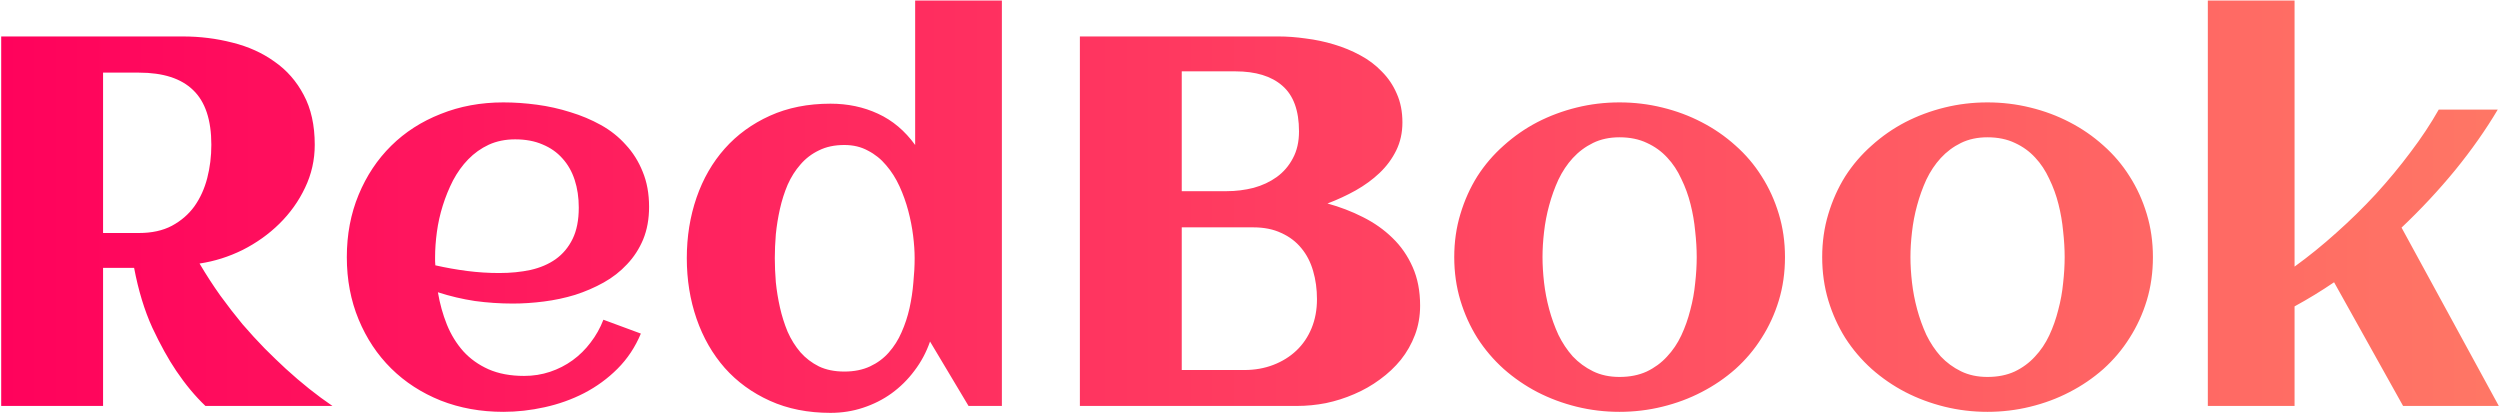 <svg width="1903" height="315" viewBox="0 0 1903 315" fill="none" xmlns="http://www.w3.org/2000/svg">
<path d="M78.453 309H0.914V27.75H139.195C152.216 27.75 164.781 29.312 176.891 32.438C189 35.432 199.677 40.25 208.922 46.891C218.297 53.401 225.719 61.865 231.188 72.281C236.786 82.698 239.586 95.328 239.586 110.172C239.586 121.76 237.112 132.698 232.164 142.984C227.346 153.141 220.836 162.255 212.633 170.328C204.56 178.271 195.25 184.911 184.703 190.25C174.156 195.458 163.219 198.909 151.891 200.602C156.969 209.195 162.242 217.333 167.711 225.016C173.31 232.698 178.909 239.924 184.508 246.695C190.237 253.336 195.901 259.521 201.5 265.25C207.099 270.849 212.438 275.992 217.516 280.68C229.495 291.617 241.344 301.057 253.062 309H156.383C148.57 301.578 141.148 292.659 134.117 282.242C128.128 273.388 122.073 262.451 115.953 249.43C109.964 236.279 105.341 221.109 102.086 203.922H78.453V309ZM160.875 110.172C160.875 91.292 156.253 77.424 147.008 68.57C137.893 59.716 124.156 55.289 105.797 55.289H78.453V177.359H105.797C115.562 177.359 123.896 175.536 130.797 171.891C137.828 168.115 143.557 163.167 147.984 157.047C152.411 150.797 155.667 143.635 157.75 135.562C159.833 127.49 160.875 119.026 160.875 110.172ZM331.383 201.969C339.456 203.792 347.529 205.224 355.602 206.266C363.674 207.307 371.812 207.828 380.016 207.828C388.609 207.828 396.552 207.047 403.844 205.484C411.266 203.792 417.646 201.057 422.984 197.281C428.453 193.375 432.75 188.232 435.875 181.852C439 175.471 440.562 167.529 440.562 158.023C440.562 150.341 439.521 143.31 437.438 136.93C435.354 130.549 432.229 125.081 428.062 120.523C424.026 115.966 419.013 112.451 413.023 109.977C407.034 107.372 400.068 106.07 392.125 106.07C384.703 106.07 377.997 107.438 372.008 110.172C366.148 112.906 360.94 116.617 356.383 121.305C351.956 125.862 348.115 131.201 344.859 137.32C341.734 143.44 339.13 149.82 337.047 156.461C334.964 163.102 333.466 169.807 332.555 176.578C331.643 183.349 331.188 189.729 331.188 195.719C331.188 196.76 331.188 197.802 331.188 198.844C331.188 199.885 331.253 200.927 331.383 201.969ZM494.078 157.438C494.078 166.682 492.581 174.951 489.586 182.242C486.591 189.404 482.49 195.719 477.281 201.188C472.203 206.656 466.279 211.279 459.508 215.055C452.737 218.831 445.51 221.956 437.828 224.43C430.146 226.773 422.203 228.466 414 229.508C405.927 230.549 398.049 231.07 390.367 231.07C380.602 231.07 370.966 230.419 361.461 229.117C351.956 227.685 342.581 225.471 333.336 222.477C334.768 231.07 337.047 239.273 340.172 247.086C343.297 254.768 347.464 261.539 352.672 267.398C357.88 273.128 364.26 277.685 371.812 281.07C379.495 284.456 388.544 286.148 398.961 286.148C405.862 286.148 412.438 285.107 418.688 283.023C424.938 280.94 430.667 278.01 435.875 274.234C441.083 270.458 445.641 265.966 449.547 260.758C453.583 255.549 456.839 249.755 459.312 243.375L487.828 253.922C483.531 264.208 477.607 273.128 470.055 280.68C462.633 288.102 454.169 294.286 444.664 299.234C435.289 304.052 425.263 307.633 414.586 309.977C404.039 312.32 393.557 313.492 383.141 313.492C365.953 313.492 350.068 310.628 335.484 304.898C320.901 299.039 308.336 290.901 297.789 280.484C287.242 270.068 278.974 257.633 272.984 243.18C266.995 228.727 264 212.906 264 195.719C264 178.531 266.995 162.711 272.984 148.258C278.974 133.805 287.242 121.37 297.789 110.953C308.336 100.536 320.901 92.463 335.484 86.734C350.068 80.875 365.953 77.945 383.141 77.945C391.474 77.945 400.003 78.531 408.727 79.703C417.451 80.875 425.914 82.763 434.117 85.367C442.32 87.841 450.068 91.096 457.359 95.133C464.651 99.169 470.966 104.182 476.305 110.172C481.773 116.031 486.07 122.867 489.195 130.68C492.451 138.492 494.078 147.411 494.078 157.438ZM762.633 309H737.242L707.945 259.977C705.081 268.18 701.109 275.602 696.031 282.242C691.083 288.883 685.289 294.612 678.648 299.43C672.138 304.117 664.911 307.763 656.969 310.367C649.156 312.971 640.888 314.273 632.164 314.273C614.977 314.273 599.612 311.214 586.07 305.094C572.529 298.974 561.07 290.641 551.695 280.094C542.32 269.417 535.159 256.917 530.211 242.594C525.263 228.271 522.789 212.906 522.789 196.5C522.789 180.094 525.263 164.729 530.211 150.406C535.159 136.083 542.32 123.648 551.695 113.102C561.07 102.555 572.529 94.221 586.07 88.102C599.612 81.982 614.977 78.922 632.164 78.922C645.315 78.922 657.359 81.461 668.297 86.539C679.365 91.617 688.805 99.56 696.617 110.367V0.406H762.633V309ZM696.227 196.5C696.227 191.292 695.836 185.562 695.055 179.312C694.273 173.062 693.036 166.747 691.344 160.367C689.651 153.987 687.438 147.802 684.703 141.812C681.969 135.823 678.583 130.484 674.547 125.797C670.641 121.109 666.018 117.398 660.68 114.664C655.471 111.799 649.482 110.367 642.711 110.367C635.289 110.367 628.844 111.734 623.375 114.469C617.906 117.073 613.219 120.654 609.312 125.211C605.406 129.638 602.151 134.781 599.547 140.641C597.073 146.5 595.12 152.62 593.688 159C592.255 165.38 591.214 171.826 590.562 178.336C590.042 184.716 589.781 190.771 589.781 196.5C589.781 202.229 590.042 208.349 590.562 214.859C591.214 221.24 592.255 227.62 593.688 234C595.12 240.38 597.073 246.565 599.547 252.555C602.151 258.414 605.406 263.622 609.312 268.18C613.219 272.607 617.906 276.188 623.375 278.922C628.844 281.526 635.289 282.828 642.711 282.828C650.133 282.828 656.643 281.526 662.242 278.922C667.841 276.318 672.594 272.802 676.5 268.375C680.536 263.818 683.792 258.674 686.266 252.945C688.87 247.086 690.888 240.966 692.32 234.586C693.753 228.076 694.729 221.565 695.25 215.055C695.901 208.544 696.227 202.359 696.227 196.5ZM1080.99 232.633C1080.99 240.576 1079.69 247.997 1077.09 254.898C1074.48 261.799 1070.9 268.115 1066.34 273.844C1061.79 279.443 1056.45 284.456 1050.33 288.883C1044.34 293.31 1037.83 297.021 1030.8 300.016C1023.9 303.01 1016.73 305.289 1009.31 306.852C1001.89 308.284 994.599 309 987.438 309H822.008V27.75H973.18C979.82 27.75 986.786 28.271 994.078 29.312C1001.37 30.224 1008.47 31.721 1015.37 33.805C1022.4 35.888 1029.04 38.622 1035.29 42.008C1041.67 45.393 1047.2 49.56 1051.89 54.508C1056.71 59.325 1060.48 64.924 1063.22 71.305C1066.08 77.685 1067.52 84.977 1067.52 93.18C1067.52 100.992 1065.95 108.089 1062.83 114.469C1059.7 120.849 1055.47 126.578 1050.13 131.656C1044.92 136.604 1038.87 141.031 1031.97 144.938C1025.2 148.714 1018.04 152.034 1010.48 154.898C1019.99 157.503 1028.97 160.953 1037.44 165.25C1046.03 169.547 1053.52 174.82 1059.9 181.07C1066.41 187.32 1071.55 194.742 1075.33 203.336C1079.1 211.799 1080.99 221.565 1080.99 232.633ZM988.805 100.016C988.805 84.13 984.573 72.542 976.109 65.25C967.776 57.958 955.862 54.312 940.367 54.312H899.547V145.523H933.727C940.758 145.523 947.594 144.677 954.234 142.984C960.875 141.161 966.734 138.427 971.812 134.781C977.021 131.005 981.122 126.253 984.117 120.523C987.242 114.794 988.805 107.958 988.805 100.016ZM1002.48 227.75C1002.48 220.068 1001.5 212.906 999.547 206.266C997.594 199.495 994.599 193.701 990.562 188.883C986.526 183.935 981.448 180.094 975.328 177.359C969.339 174.495 962.242 173.062 954.039 173.062H899.547V281.656H947.203C955.146 281.656 962.503 280.354 969.273 277.75C976.044 275.146 981.904 271.5 986.852 266.812C991.799 262.125 995.641 256.461 998.375 249.82C1001.11 243.18 1002.48 235.823 1002.48 227.75ZM1358.73 195.719C1358.73 207.438 1357.16 218.44 1354.04 228.727C1350.91 239.013 1346.55 248.518 1340.95 257.242C1335.48 265.966 1328.84 273.844 1321.03 280.875C1313.22 287.776 1304.62 293.635 1295.25 298.453C1286.01 303.271 1276.04 306.982 1265.37 309.586C1254.82 312.19 1243.95 313.492 1232.75 313.492C1221.55 313.492 1210.68 312.19 1200.13 309.586C1189.59 306.982 1179.62 303.271 1170.25 298.453C1161.01 293.635 1152.48 287.776 1144.66 280.875C1136.85 273.844 1130.15 265.966 1124.55 257.242C1119.08 248.518 1114.78 239.013 1111.66 228.727C1108.53 218.31 1106.97 207.307 1106.97 195.719C1106.97 184.13 1108.53 173.193 1111.66 162.906C1114.78 152.49 1119.08 142.919 1124.55 134.195C1130.15 125.471 1136.85 117.659 1144.66 110.758C1152.48 103.727 1161.01 97.802 1170.25 92.984C1179.62 88.167 1189.59 84.456 1200.13 81.852C1210.68 79.247 1221.55 77.945 1232.75 77.945C1243.95 77.945 1254.82 79.247 1265.37 81.852C1276.04 84.456 1286.01 88.167 1295.25 92.984C1304.62 97.802 1313.22 103.727 1321.03 110.758C1328.84 117.659 1335.48 125.471 1340.95 134.195C1346.55 142.919 1350.91 152.49 1354.04 162.906C1357.16 173.193 1358.73 184.13 1358.73 195.719ZM1291.54 195.719C1291.54 189.469 1291.15 182.893 1290.37 175.992C1289.72 168.961 1288.54 162.125 1286.85 155.484C1285.16 148.714 1282.82 142.268 1279.82 136.148C1276.96 129.898 1273.38 124.495 1269.08 119.938C1264.78 115.25 1259.64 111.539 1253.65 108.805C1247.66 105.94 1240.69 104.508 1232.75 104.508C1225.2 104.508 1218.49 105.94 1212.63 108.805C1206.77 111.669 1201.63 115.51 1197.2 120.328C1192.91 125.016 1189.26 130.484 1186.27 136.734C1183.4 142.984 1181.06 149.495 1179.23 156.266C1177.41 162.906 1176.11 169.677 1175.33 176.578C1174.55 183.349 1174.16 189.729 1174.16 195.719C1174.16 201.708 1174.55 208.154 1175.33 215.055C1176.11 221.826 1177.41 228.596 1179.23 235.367C1181.06 242.138 1183.4 248.648 1186.27 254.898C1189.26 261.018 1192.91 266.487 1197.2 271.305C1201.63 275.992 1206.77 279.768 1212.63 282.633C1218.49 285.497 1225.2 286.93 1232.75 286.93C1240.56 286.93 1247.46 285.562 1253.45 282.828C1259.44 279.964 1264.59 276.188 1268.88 271.5C1273.31 266.812 1276.96 261.409 1279.82 255.289C1282.68 249.169 1284.96 242.724 1286.66 235.953C1288.48 229.182 1289.72 222.346 1290.37 215.445C1291.15 208.544 1291.54 201.969 1291.54 195.719ZM1638.8 195.719C1638.8 207.438 1637.24 218.44 1634.12 228.727C1630.99 239.013 1626.63 248.518 1621.03 257.242C1615.56 265.966 1608.92 273.844 1601.11 280.875C1593.3 287.776 1584.7 293.635 1575.33 298.453C1566.08 303.271 1556.12 306.982 1545.45 309.586C1534.9 312.19 1524.03 313.492 1512.83 313.492C1501.63 313.492 1490.76 312.19 1480.21 309.586C1469.66 306.982 1459.7 303.271 1450.33 298.453C1441.08 293.635 1432.55 287.776 1424.74 280.875C1416.93 273.844 1410.22 265.966 1404.62 257.242C1399.16 248.518 1394.86 239.013 1391.73 228.727C1388.61 218.31 1387.05 207.307 1387.05 195.719C1387.05 184.13 1388.61 173.193 1391.73 162.906C1394.86 152.49 1399.16 142.919 1404.62 134.195C1410.22 125.471 1416.93 117.659 1424.74 110.758C1432.55 103.727 1441.08 97.802 1450.33 92.984C1459.7 88.167 1469.66 84.456 1480.21 81.852C1490.76 79.247 1501.63 77.945 1512.83 77.945C1524.03 77.945 1534.9 79.247 1545.45 81.852C1556.12 84.456 1566.08 88.167 1575.33 92.984C1584.7 97.802 1593.3 103.727 1601.11 110.758C1608.92 117.659 1615.56 125.471 1621.03 134.195C1626.63 142.919 1630.99 152.49 1634.12 162.906C1637.24 173.193 1638.8 184.13 1638.8 195.719ZM1571.62 195.719C1571.62 189.469 1571.23 182.893 1570.45 175.992C1569.79 168.961 1568.62 162.125 1566.93 155.484C1565.24 148.714 1562.89 142.268 1559.9 136.148C1557.03 129.898 1553.45 124.495 1549.16 119.938C1544.86 115.25 1539.72 111.539 1533.73 108.805C1527.74 105.94 1520.77 104.508 1512.83 104.508C1505.28 104.508 1498.57 105.94 1492.71 108.805C1486.85 111.669 1481.71 115.51 1477.28 120.328C1472.98 125.016 1469.34 130.484 1466.34 136.734C1463.48 142.984 1461.14 149.495 1459.31 156.266C1457.49 162.906 1456.19 169.677 1455.41 176.578C1454.62 183.349 1454.23 189.729 1454.23 195.719C1454.23 201.708 1454.62 208.154 1455.41 215.055C1456.19 221.826 1457.49 228.596 1459.31 235.367C1461.14 242.138 1463.48 248.648 1466.34 254.898C1469.34 261.018 1472.98 266.487 1477.28 271.305C1481.71 275.992 1486.85 279.768 1492.71 282.633C1498.57 285.497 1505.28 286.93 1512.83 286.93C1520.64 286.93 1527.54 285.562 1533.53 282.828C1539.52 279.964 1544.66 276.188 1548.96 271.5C1553.39 266.812 1557.03 261.409 1559.9 255.289C1562.76 249.169 1565.04 242.724 1566.73 235.953C1568.56 229.182 1569.79 222.346 1570.45 215.445C1571.23 208.544 1571.62 201.969 1571.62 195.719ZM1746.62 309H1680.6V0.406H1746.62V202.945C1757.42 195.133 1768.04 186.539 1778.45 177.164C1789 167.789 1799.03 157.958 1808.53 147.672C1818.04 137.255 1826.83 126.643 1834.9 115.836C1843.1 105.029 1850.26 94.221 1856.38 83.414H1901.3C1892.19 98.779 1881.38 114.143 1868.88 129.508C1856.38 144.742 1842.78 159.326 1828.06 173.258L1902.09 309H1829.23L1776.7 214.859C1766.93 221.5 1756.9 227.62 1746.62 233.219V309Z" fill="url(#paint0_linear_440_10)"/>
<defs>
<linearGradient id="paint0_linear_440_10" x1="-31" y1="196.5" x2="1909" y2="196.5" gradientUnits="userSpaceOnUse">
<stop stop-color="#FF005C"/>
<stop offset="1" stop-color="#FF7765"/>
</linearGradient>
</defs>
</svg>
